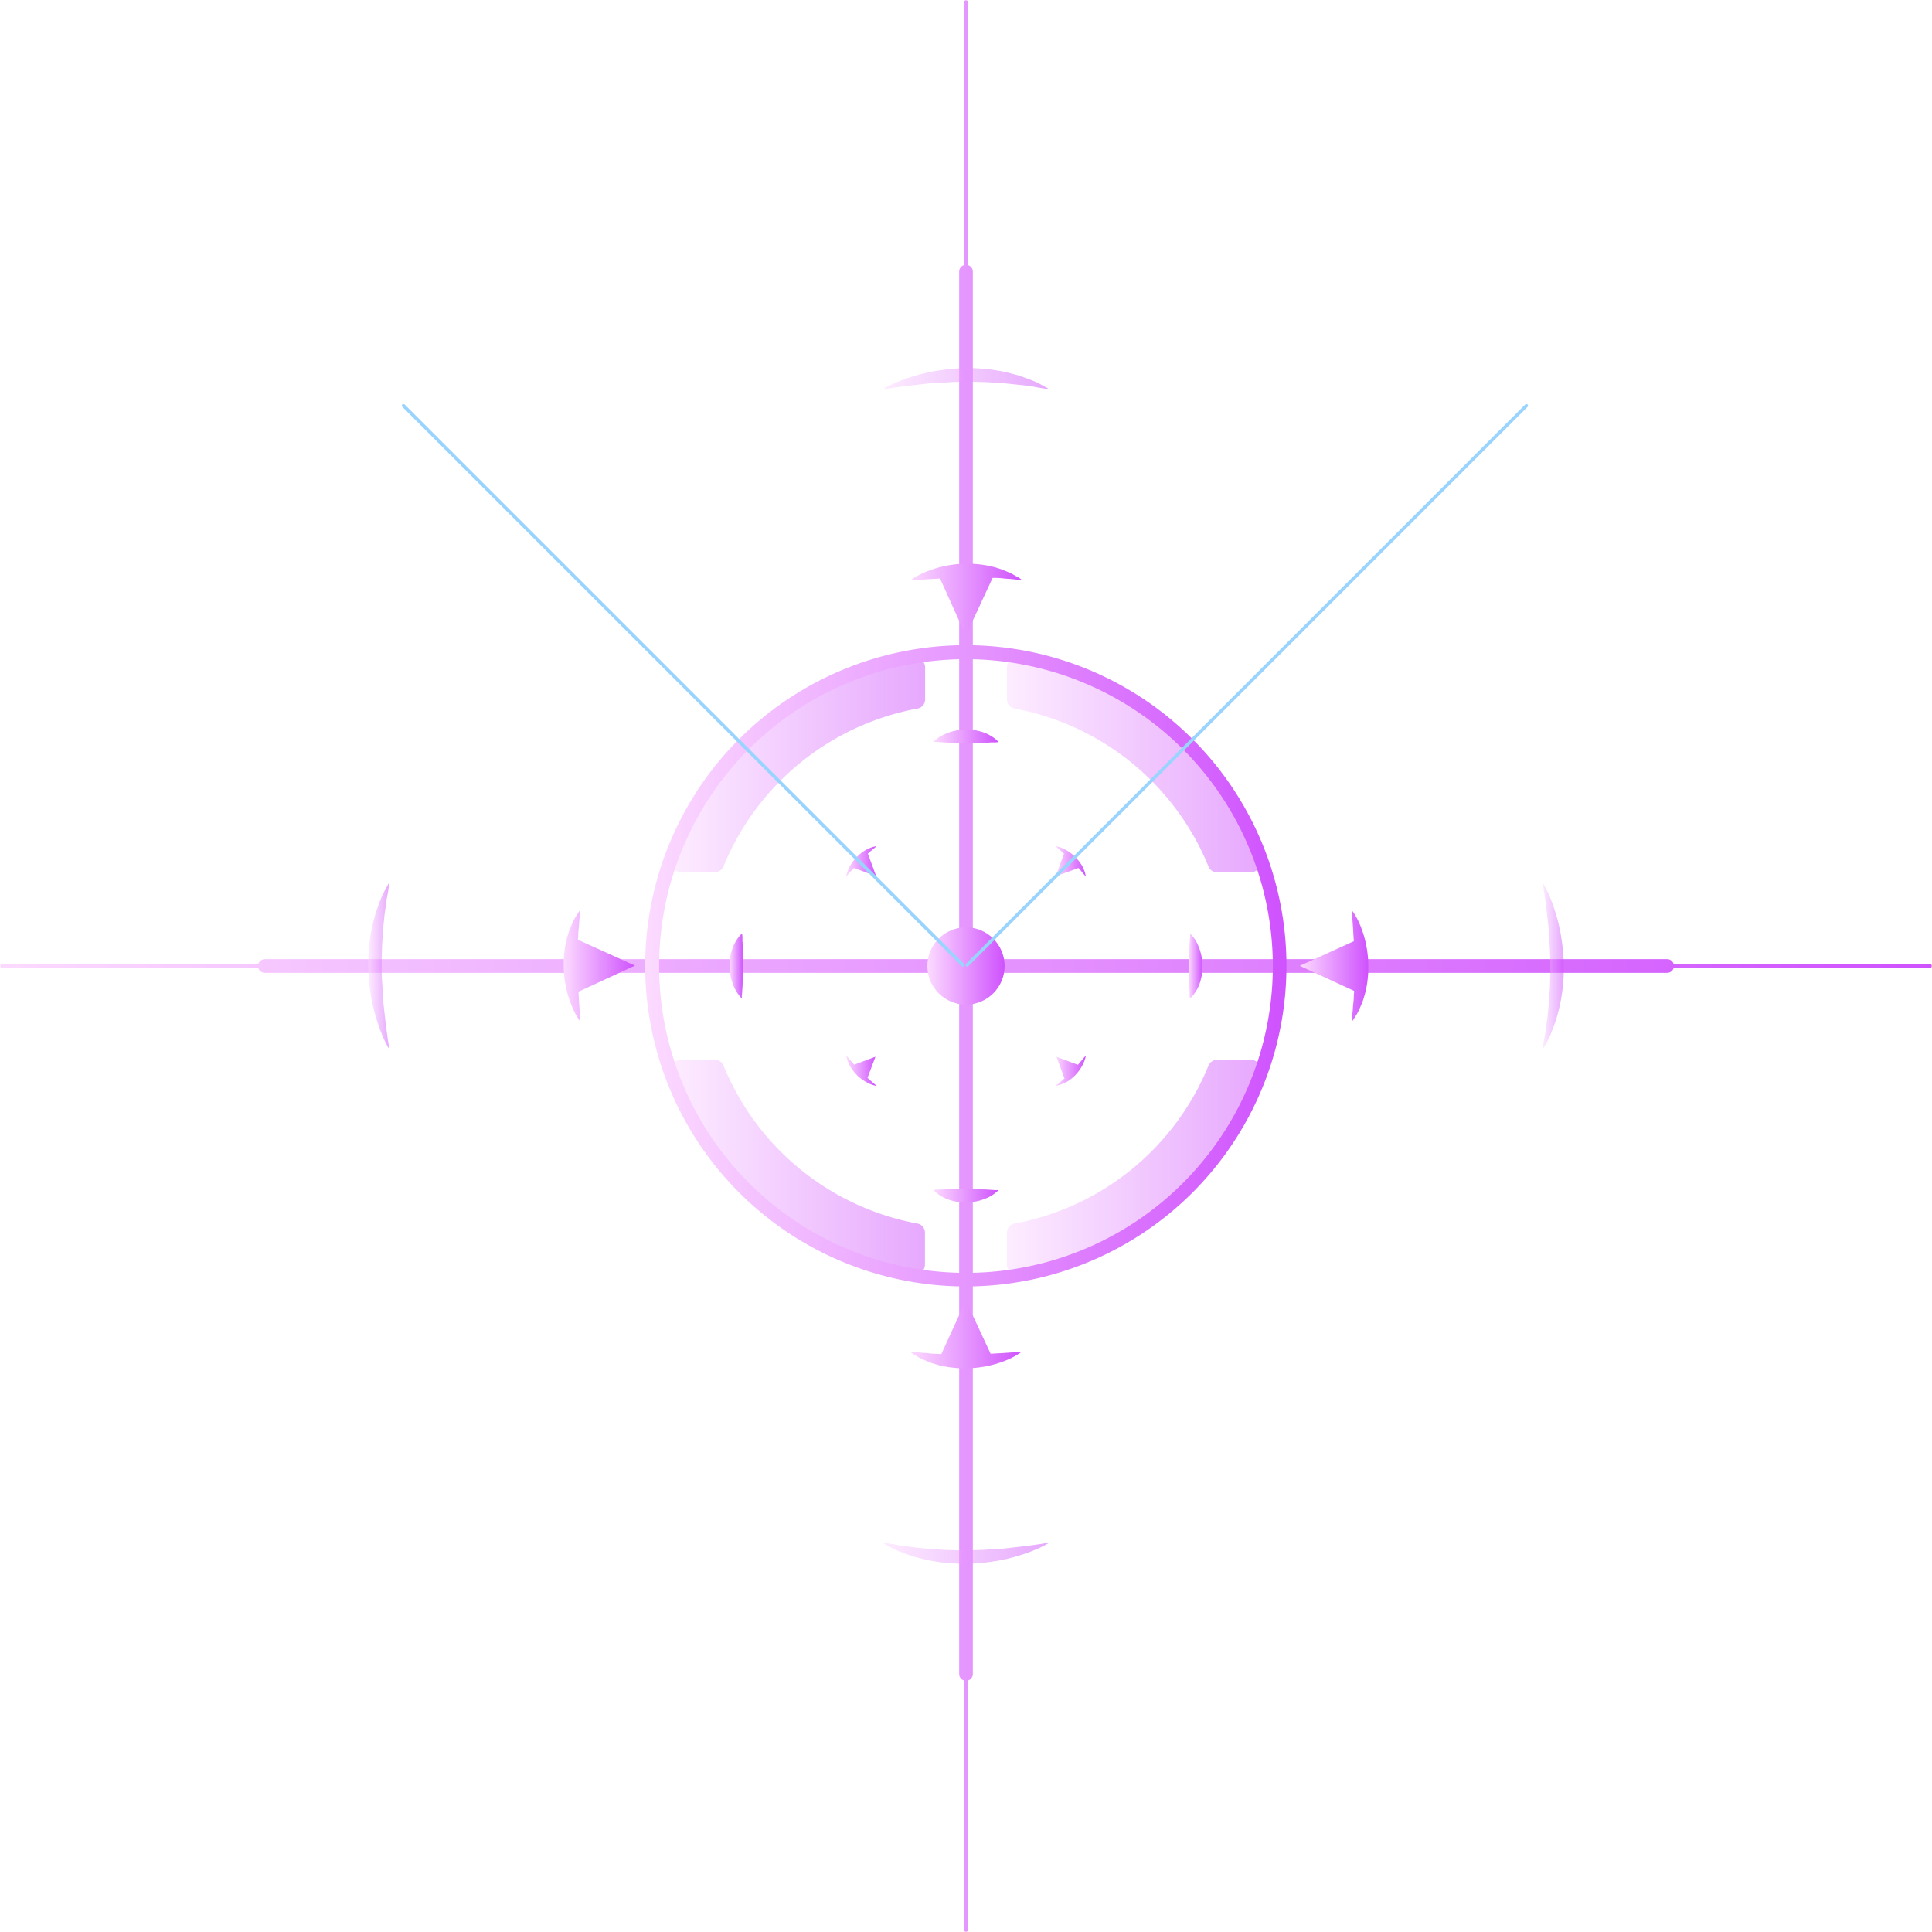 <svg xmlns="http://www.w3.org/2000/svg" xmlns:xlink="http://www.w3.org/1999/xlink" viewBox="0 0 488.09 488.09"><defs><style>.cls-1{mask:url(#mask);filter:url(#luminosity-noclip-3);}.cls-2,.cls-4{mix-blend-mode:multiply;}.cls-2{fill:url(#radial-gradient);}.cls-3{mask:url(#mask-2);filter:url(#luminosity-noclip-4);}.cls-4{fill:url(#radial-gradient-2);}.cls-5{opacity:0.5;}.cls-6{fill:url(#New_Gradient_Swatch_7);}.cls-7{fill:url(#New_Gradient_Swatch_7-2);}.cls-8{fill:url(#New_Gradient_Swatch_7-3);}.cls-9{fill:url(#New_Gradient_Swatch_7-4);}.cls-10{fill:url(#New_Gradient_Swatch_7-5);}.cls-11{fill:url(#New_Gradient_Swatch_7-6);}.cls-12{mask:url(#mask-3);}.cls-13{fill:url(#New_Gradient_Swatch_7-7);}.cls-14{mask:url(#mask-4);}.cls-15{fill:url(#New_Gradient_Swatch_7-8);}.cls-16{fill:url(#New_Gradient_Swatch_7-9);}.cls-17{fill:url(#New_Gradient_Swatch_7-10);}.cls-18{fill:url(#New_Gradient_Swatch_7-11);}.cls-19{fill:url(#New_Gradient_Swatch_7-12);}.cls-20{fill:url(#New_Gradient_Swatch_7-13);}.cls-21{fill:url(#New_Gradient_Swatch_7-14);}.cls-22{fill:url(#New_Gradient_Swatch_7-15);}.cls-23{fill:url(#New_Gradient_Swatch_7-16);}.cls-24{fill:url(#New_Gradient_Swatch_7-17);}.cls-25{fill:url(#New_Gradient_Swatch_7-18);}.cls-26{fill:url(#New_Gradient_Swatch_7-19);}.cls-27{fill:url(#New_Gradient_Swatch_7-20);}.cls-28{fill:url(#New_Gradient_Swatch_7-21);}.cls-29{fill:url(#New_Gradient_Swatch_7-22);}.cls-30{fill:url(#New_Gradient_Swatch_7-23);}.cls-31{fill:url(#New_Gradient_Swatch_7-24);}.cls-32{fill:url(#New_Gradient_Swatch_7-25);}.cls-33,.cls-34{stroke:#99d4fe;stroke-linecap:round;stroke-linejoin:round;stroke-width:0.77px;}.cls-33{fill:url(#New_Gradient_Swatch_7-26);}.cls-34{fill:url(#New_Gradient_Swatch_7-27);}.cls-35{filter:url(#luminosity-noclip-2);}.cls-36{filter:url(#luminosity-noclip);}</style><filter id="luminosity-noclip" x="215.34" y="-8437.41" width="57.42" height="32766" filterUnits="userSpaceOnUse" color-interpolation-filters="sRGB"><feFlood flood-color="#fff" result="bg"/><feBlend in="SourceGraphic" in2="bg"/></filter><mask id="mask" x="215.34" y="-8437.41" width="57.42" height="32766" maskUnits="userSpaceOnUse"><g class="cls-36"/></mask><radialGradient id="radial-gradient" cx="244.04" cy="244.04" r="28.71" gradientUnits="userSpaceOnUse"><stop offset="0" stop-color="#fff"/><stop offset="0.5" stop-color="#fff"/><stop offset="0.56" stop-color="#d8d8d8"/><stop offset="0.68" stop-color="#8c8c8c"/><stop offset="0.79" stop-color="#505050"/><stop offset="0.89" stop-color="#252525"/><stop offset="0.96" stop-color="#0a0a0a"/><stop offset="1"/></radialGradient><filter id="luminosity-noclip-2" x="219.93" y="-8437.41" width="48.23" height="32766" filterUnits="userSpaceOnUse" color-interpolation-filters="sRGB"><feFlood flood-color="#fff" result="bg"/><feBlend in="SourceGraphic" in2="bg"/></filter><mask id="mask-2" x="219.93" y="-8437.41" width="48.23" height="32766" maskUnits="userSpaceOnUse"><g class="cls-35"/></mask><radialGradient id="radial-gradient-2" cx="244.04" cy="244.04" r="24.12" gradientUnits="userSpaceOnUse"><stop offset="0" stop-color="#fff"/><stop offset="0.57" stop-color="#fff"/><stop offset="0.62" stop-color="#fff"/><stop offset="0.67" stop-color="#d8d8d8"/><stop offset="0.76" stop-color="#8c8c8c"/><stop offset="0.84" stop-color="#505050"/><stop offset="0.91" stop-color="#252525"/><stop offset="0.97" stop-color="#0a0a0a"/><stop offset="1"/></radialGradient><linearGradient id="New_Gradient_Swatch_7" x1="169.74" y1="193.3" x2="233.71" y2="193.3" gradientUnits="userSpaceOnUse"><stop offset="0" stop-color="#fcdaff"/><stop offset="1" stop-color="#cf52fe"/></linearGradient><linearGradient id="New_Gradient_Swatch_7-2" x1="254.38" y1="193.3" x2="318.34" y2="193.3" xlink:href="#New_Gradient_Swatch_7"/><linearGradient id="New_Gradient_Swatch_7-3" x1="169.74" y1="294.79" x2="233.71" y2="294.79" xlink:href="#New_Gradient_Swatch_7"/><linearGradient id="New_Gradient_Swatch_7-4" x1="254.38" y1="294.79" x2="318.35" y2="294.79" xlink:href="#New_Gradient_Swatch_7"/><linearGradient id="New_Gradient_Swatch_7-5" x1="0" y1="244.04" x2="488.09" y2="244.04" xlink:href="#New_Gradient_Swatch_7"/><linearGradient id="New_Gradient_Swatch_7-6" x1="163.09" y1="244.04" x2="325" y2="244.04" xlink:href="#New_Gradient_Swatch_7"/><filter id="luminosity-noclip-3" x="215.34" y="215.34" width="57.42" height="57.42" filterUnits="userSpaceOnUse" color-interpolation-filters="sRGB"><feFlood flood-color="#fff" result="bg"/><feBlend in="SourceGraphic" in2="bg"/></filter><mask id="mask-3" x="215.34" y="215.34" width="57.42" height="57.42" maskUnits="userSpaceOnUse"><g class="cls-1"><path class="cls-2" d="M244,215.34A28.71,28.71,0,1,0,272.75,244,28.7,28.7,0,0,0,244,215.34Zm0,44.78A16.08,16.08,0,1,1,260.12,244,16.08,16.08,0,0,1,244,260.12Z"/></g></mask><linearGradient id="New_Gradient_Swatch_7-7" x1="215.34" y1="244.04" x2="272.75" y2="244.04" xlink:href="#New_Gradient_Swatch_7"/><filter id="luminosity-noclip-4" x="219.93" y="219.93" width="48.23" height="48.23" filterUnits="userSpaceOnUse" color-interpolation-filters="sRGB"><feFlood flood-color="#fff" result="bg"/><feBlend in="SourceGraphic" in2="bg"/></filter><mask id="mask-4" x="219.93" y="219.93" width="48.23" height="48.23" maskUnits="userSpaceOnUse"><g class="cls-3"><path class="cls-4" d="M244,219.93A24.12,24.12,0,1,0,268.16,244,24.12,24.12,0,0,0,244,219.93Zm0,37.62A13.51,13.51,0,1,1,257.55,244,13.51,13.51,0,0,1,244,257.55Z"/></g></mask><linearGradient id="New_Gradient_Swatch_7-8" x1="219.93" y1="244.04" x2="268.16" y2="244.04" xlink:href="#New_Gradient_Swatch_7"/><linearGradient id="New_Gradient_Swatch_7-9" x1="222.89" y1="95.73" x2="265.2" y2="95.73" xlink:href="#New_Gradient_Swatch_7"/><linearGradient id="New_Gradient_Swatch_7-10" x1="222.89" y1="392.36" x2="265.2" y2="392.36" xlink:href="#New_Gradient_Swatch_7"/><linearGradient id="New_Gradient_Swatch_7-11" x1="389.66" y1="244.04" x2="395.05" y2="244.04" xlink:href="#New_Gradient_Swatch_7"/><linearGradient id="New_Gradient_Swatch_7-12" x1="93.04" y1="244.04" x2="98.43" y2="244.04" xlink:href="#New_Gradient_Swatch_7"/><linearGradient id="New_Gradient_Swatch_7-13" x1="235.82" y1="186.04" x2="252.26" y2="186.04" xlink:href="#New_Gradient_Swatch_7"/><linearGradient id="New_Gradient_Swatch_7-14" x1="235.82" y1="302.05" x2="252.26" y2="302.05" xlink:href="#New_Gradient_Swatch_7"/><linearGradient id="New_Gradient_Swatch_7-15" x1="300.33" y1="244.04" x2="303.78" y2="244.04" xlink:href="#New_Gradient_Swatch_7"/><linearGradient id="New_Gradient_Swatch_7-16" x1="184.31" y1="244.04" x2="187.76" y2="244.04" xlink:href="#New_Gradient_Swatch_7"/><linearGradient id="New_Gradient_Swatch_7-17" x1="234.28" y1="244.04" x2="253.81" y2="244.04" xlink:href="#New_Gradient_Swatch_7"/><linearGradient id="New_Gradient_Swatch_7-18" x1="229.89" y1="151.49" x2="258.2" y2="151.49" xlink:href="#New_Gradient_Swatch_7"/><linearGradient id="New_Gradient_Swatch_7-19" x1="229.89" y1="337.12" x2="258.2" y2="337.12" xlink:href="#New_Gradient_Swatch_7"/><linearGradient id="New_Gradient_Swatch_7-20" x1="328.37" y1="244.04" x2="345.68" y2="244.04" xlink:href="#New_Gradient_Swatch_7"/><linearGradient id="New_Gradient_Swatch_7-21" x1="142.41" y1="244.04" x2="160.37" y2="244.04" xlink:href="#New_Gradient_Swatch_7"/><linearGradient id="New_Gradient_Swatch_7-22" x1="266.64" y1="217.61" x2="274.32" y2="217.61" xlink:href="#New_Gradient_Swatch_7"/><linearGradient id="New_Gradient_Swatch_7-23" x1="213.77" y1="270.48" x2="221.45" y2="270.48" xlink:href="#New_Gradient_Swatch_7"/><linearGradient id="New_Gradient_Swatch_7-24" x1="266.64" y1="270.48" x2="274.32" y2="270.48" xlink:href="#New_Gradient_Swatch_7"/><linearGradient id="New_Gradient_Swatch_7-25" x1="213.77" y1="217.61" x2="221.45" y2="217.61" xlink:href="#New_Gradient_Swatch_7"/><linearGradient id="New_Gradient_Swatch_7-26" x1="244.33" y1="173.13" x2="385.62" y2="173.13" xlink:href="#New_Gradient_Swatch_7"/><linearGradient id="New_Gradient_Swatch_7-27" x1="101.93" y1="173.13" x2="243.22" y2="173.13" xlink:href="#New_Gradient_Swatch_7"/></defs><title>circle_03_purple</title><g id="Layer_2" data-name="Layer 2"><g id="Layer_1-2" data-name="Layer 1"><g class="cls-5"><path class="cls-6" d="M231.41,166.25l-.38,0a79,79,0,0,0-61.15,51,2.29,2.29,0,0,0,2.16,3.08h8.6a2.29,2.29,0,0,0,2.13-1.42A65.92,65.92,0,0,1,231.83,179a2.31,2.31,0,0,0,1.88-2.26v-8.16a2.3,2.3,0,0,0-2.3-2.3Z"/><path class="cls-7" d="M256.25,179a65.93,65.93,0,0,1,49.07,39.95,2.29,2.29,0,0,0,2.12,1.42h8.61a2.29,2.29,0,0,0,1.88-1,2.33,2.33,0,0,0,.28-2.11,79,79,0,0,0-61.16-51,2.3,2.3,0,0,0-2.67,2.27v8.16A2.31,2.31,0,0,0,256.25,179Z"/><path class="cls-8" d="M231.83,309.12a65.9,65.9,0,0,1-49.06-39.95,2.29,2.29,0,0,0-2.13-1.42H172a2.29,2.29,0,0,0-2.16,3.08,79,79,0,0,0,61.15,51l.38,0a2.3,2.3,0,0,0,2.3-2.3v-8.16A2.31,2.31,0,0,0,231.83,309.12Z"/><path class="cls-9" d="M316.05,267.75h-8.61a2.29,2.29,0,0,0-2.12,1.42,65.93,65.93,0,0,1-49.07,39.95,2.31,2.31,0,0,0-1.87,2.26v8.16a2.3,2.3,0,0,0,2.67,2.27,79,79,0,0,0,61.12-50.88,2.36,2.36,0,0,0,.18-.89A2.29,2.29,0,0,0,316.05,267.75Z"/></g><path class="cls-10" d="M487.52,243.47H422.8a1.7,1.7,0,0,0-1.61-1.15H245.77V68.63A1.72,1.72,0,0,0,244.62,67V.57a.58.58,0,0,0-1.15,0V67a1.72,1.72,0,0,0-1.15,1.62V242.32H66.9a1.7,1.7,0,0,0-1.61,1.15H.57a.58.58,0,0,0,0,1.15H65.29a1.7,1.7,0,0,0,1.61,1.15H242.32V422.91a1.72,1.72,0,0,0,1.15,1.62v63a.58.58,0,0,0,1.15,0v-63a1.72,1.72,0,0,0,1.15-1.62V245.77H421.19a1.7,1.7,0,0,0,1.61-1.15h64.72a.58.58,0,0,0,0-1.15Z"/><path class="cls-11" d="M244,325a81,81,0,1,1,81-81A81,81,0,0,1,244,325Zm0-158.47A77.52,77.52,0,1,0,321.56,244,77.6,77.6,0,0,0,244,166.53Z"/><g class="cls-12"><path class="cls-13" d="M244,215.34A28.71,28.71,0,1,0,272.75,244,28.7,28.7,0,0,0,244,215.34Zm0,44.78A16.08,16.08,0,1,1,260.12,244,16.08,16.08,0,0,1,244,260.12Z"/></g><g class="cls-14"><path class="cls-15" d="M244,219.93A24.12,24.12,0,1,0,268.16,244,24.12,24.12,0,0,0,244,219.93Zm0,37.62A13.51,13.51,0,1,1,257.55,244,13.51,13.51,0,0,1,244,257.55Z"/></g><g class="cls-5"><path class="cls-16" d="M222.89,98.43a15.44,15.44,0,0,1,1.65-.93c.53-.28,1.19-.6,2-.92s1.65-.7,2.63-1A47,47,0,0,1,236,93.78l1.95-.29q1-.17,2-.24A40.16,40.16,0,0,1,244,93c.7,0,1.39,0,2.08,0l2,.13a35.75,35.75,0,0,1,4,.5,29.67,29.67,0,0,1,3.65.8c.58.16,1.14.29,1.67.44l1.53.56c1,.36,1.86.68,2.62,1s1.4.71,1.94,1c1.06.57,1.64.92,1.64.92s-.7-.08-1.87-.27c-.59-.1-1.3-.22-2.09-.38s-1.74-.22-2.72-.38L257,97.18,255.33,97c-1.13-.11-2.31-.25-3.55-.3s-2.49-.19-3.79-.19l-2-.06c-.65,0-1.31,0-2,0-1.32,0-2.63,0-3.92.1s-2.57.18-3.81.22-2.43.19-3.56.32l-3.21.37c-2,.24-3.66.48-4.83.66Z"/><path class="cls-17" d="M265.2,389.66a15.44,15.44,0,0,1-1.65.93c-.53.27-1.19.6-2,.92s-1.65.7-2.63,1a47,47,0,0,1-6.83,1.79l-1.95.29q-1,.16-2,.24a40.31,40.31,0,0,1-4.12.21c-.7,0-1.39,0-2.08,0l-2.05-.13a35.75,35.75,0,0,1-4-.5,29.67,29.67,0,0,1-3.65-.8c-.58-.16-1.14-.29-1.67-.44l-1.53-.56c-1-.36-1.86-.68-2.62-1s-1.4-.71-1.94-1c-1.06-.57-1.64-.92-1.64-.92s.7.07,1.87.27c.58.1,1.3.22,2.09.38s1.74.21,2.72.38l1.53.22,1.66.17c1.13.11,2.31.25,3.55.3s2.49.19,3.79.19l2,.06c.65,0,1.31,0,2,0,1.32,0,2.63-.05,3.92-.1s2.57-.18,3.81-.22,2.43-.19,3.56-.32l3.21-.37c2-.24,3.66-.48,4.83-.66Z"/><path class="cls-18" d="M389.66,222.89a15.44,15.44,0,0,1,.93,1.65c.27.53.6,1.19.92,2s.7,1.65,1,2.63a47,47,0,0,1,1.79,6.83c.09.64.19,1.29.29,1.95s.19,1.33.24,2a40.16,40.16,0,0,1,.21,4.12c0,.7,0,1.39,0,2.08s-.09,1.37-.13,2a35.75,35.75,0,0,1-.5,4,29.67,29.67,0,0,1-.8,3.65c-.16.58-.29,1.14-.44,1.67s-.38,1-.56,1.53c-.36,1-.68,1.86-1,2.62s-.71,1.4-1,1.94c-.57,1.06-.92,1.64-.92,1.64s.07-.7.27-1.87c.1-.59.22-1.3.38-2.09s.21-1.74.38-2.72c.07-.49.15-1,.22-1.53s.11-1.09.17-1.66c.11-1.13.25-2.31.3-3.55s.19-2.49.19-3.79l.06-2c0-.65,0-1.31,0-2,0-1.32-.05-2.63-.1-3.92s-.18-2.57-.22-3.81-.19-2.43-.32-3.56l-.37-3.21c-.24-2-.48-3.66-.66-4.83Z"/><path class="cls-19" d="M98.43,265.2a15.44,15.44,0,0,1-.93-1.65c-.28-.53-.6-1.19-.92-2s-.7-1.65-1-2.63a47,47,0,0,1-1.79-6.83c-.1-.64-.19-1.29-.29-1.95s-.19-1.33-.24-2a40.31,40.31,0,0,1-.21-4.12c0-.7,0-1.39,0-2.08s.09-1.37.13-2.05a35.75,35.75,0,0,1,.5-4,29.67,29.67,0,0,1,.8-3.65c.16-.58.29-1.14.44-1.67s.38-1,.56-1.53c.36-1,.68-1.86,1-2.62s.71-1.4,1-1.94c.57-1.06.92-1.64.92-1.64s-.08.7-.27,1.87c-.1.58-.22,1.3-.38,2.09s-.22,1.74-.38,2.72c-.07.49-.15,1-.22,1.53s-.11,1.09-.17,1.66c-.11,1.13-.25,2.31-.3,3.55s-.19,2.49-.19,3.79l-.06,2c0,.65,0,1.31,0,2,0,1.32,0,2.63.1,3.92s.18,2.57.22,3.81.19,2.43.32,3.56.25,2.22.37,3.21c.24,2,.48,3.66.66,4.83Z"/></g><path class="cls-20" d="M235.82,187.46a4.17,4.17,0,0,1,.58-.56,9.42,9.42,0,0,1,1.71-1.15,13.05,13.05,0,0,1,5.92-1.44,13.41,13.41,0,0,1,1.68.09,10.5,10.5,0,0,1,1.6.29,9.09,9.09,0,0,1,1.45.45,7.9,7.9,0,0,1,1.24.58,8.73,8.73,0,0,1,1.7,1.18,7.63,7.63,0,0,1,.56.56,6.46,6.46,0,0,1-.79.09,7.31,7.31,0,0,1-.86,0c-.33,0-.7.06-1.09.07l-1.23,0c-.44,0-.88,0-1.35,0l-2.87,0c-1,0-2,0-2.9,0s-1.82,0-2.61-.06-1.46-.09-1.95-.14Z"/><path class="cls-21" d="M252.26,300.63a4.34,4.34,0,0,1-.57.56,9.42,9.42,0,0,1-1.71,1.15,13.18,13.18,0,0,1-5.92,1.44,13.41,13.41,0,0,1-1.68-.09,10.5,10.5,0,0,1-1.6-.29,9.09,9.09,0,0,1-1.45-.45,7.5,7.5,0,0,1-1.24-.58,8.3,8.3,0,0,1-1.7-1.19c-.37-.33-.57-.55-.57-.55a6.85,6.85,0,0,1,.8-.09,7.31,7.31,0,0,1,.86,0c.33,0,.7-.06,1.09-.07l1.23,0c.44,0,.88,0,1.35,0l2.87,0c1,0,2,0,2.89,0s1.83,0,2.62.06,1.46.09,1.95.14Z"/><path class="cls-22" d="M300.63,235.82a5,5,0,0,1,.56.58,9.42,9.42,0,0,1,1.15,1.71,13.18,13.18,0,0,1,1.44,5.92,13.41,13.41,0,0,1-.09,1.68,10.5,10.5,0,0,1-.29,1.6,9.09,9.09,0,0,1-.45,1.45,7.9,7.9,0,0,1-.58,1.24,8.3,8.3,0,0,1-1.19,1.7,6.7,6.7,0,0,1-.55.56,6.46,6.46,0,0,1-.09-.79,7.31,7.31,0,0,1,0-.86c0-.33-.06-.7-.07-1.09s0-.8,0-1.23,0-.88,0-1.35c0-.92,0-1.9,0-2.87s0-2,0-2.9,0-1.82.06-2.61.09-1.46.14-1.95S300.63,235.82,300.63,235.82Z"/><path class="cls-23" d="M187.46,252.26a3.69,3.69,0,0,1-.56-.57,9.42,9.42,0,0,1-1.15-1.71,13.05,13.05,0,0,1-1.44-5.92,13.41,13.41,0,0,1,.09-1.68,10.5,10.5,0,0,1,.29-1.6,9.09,9.09,0,0,1,.45-1.45,7.5,7.5,0,0,1,.58-1.24,8.73,8.73,0,0,1,1.18-1.7c.34-.37.56-.57.56-.57a6.85,6.85,0,0,1,.09.8,7.31,7.31,0,0,1,0,.86c0,.33.06.7.07,1.09s0,.8,0,1.23,0,.88,0,1.35c0,.92,0,1.89,0,2.87s0,2,0,2.89,0,1.83-.06,2.62-.09,1.46-.14,1.95S187.46,252.26,187.46,252.26Z"/><circle class="cls-24" cx="244.04" cy="244.04" r="9.76"/><path class="cls-25" d="M255.87,145.1a17,17,0,0,0-1.74-.8l-1-.43-1.12-.35a19.22,19.22,0,0,0-2.46-.62,23.22,23.22,0,0,0-2.69-.38,23.66,23.66,0,0,0-2.8-.11,27.26,27.26,0,0,0-10,2,18.64,18.64,0,0,0-3,1.5,8.38,8.38,0,0,0-1.06.73l4.55-.32,2.93-.17L244,160.57,250.76,146l.76,0c.76,0,1.47.07,2.13.15s1.29.09,1.84.14,1,.11,1.43.15c.8.07,1.28.08,1.28.08s-.37-.29-1.06-.73C256.79,145.65,256.37,145.37,255.87,145.1Z"/><path class="cls-26" d="M250.26,342,244,328.56,237.8,342.1l-1.23-.08c-.76,0-1.47-.07-2.14-.15s-1.28-.09-1.83-.14-1-.11-1.43-.15c-.8-.07-1.28-.08-1.28-.08s.37.29,1.06.73c.35.21.77.49,1.27.76a17,17,0,0,0,1.74.8l1,.43,1.12.35a19.22,19.22,0,0,0,2.46.62,23.22,23.22,0,0,0,2.69.38,23.66,23.66,0,0,0,2.8.11,27.26,27.26,0,0,0,10-1.95,19.06,19.06,0,0,0,3-1.5,8.38,8.38,0,0,0,1.06-.73l-4.55.32Z"/><path class="cls-27" d="M343.73,234a18.64,18.64,0,0,0-1.5-3,8.38,8.38,0,0,0-.73-1.06s.13,1.82.32,4.55c.06,1,.12,2.11.2,3.3L328.37,244l13.73,6.34c0,.39-.06.77-.08,1.14,0,.76-.07,1.47-.15,2.14s-.09,1.28-.14,1.83-.11,1-.15,1.43c-.07.8-.08,1.28-.08,1.28s.29-.37.73-1.06c.21-.35.49-.77.76-1.27a17,17,0,0,0,.8-1.74l.43-1c.12-.36.23-.73.35-1.12a19.22,19.22,0,0,0,.62-2.46,23.22,23.22,0,0,0,.38-2.69,23.66,23.66,0,0,0,.11-2.8A27.26,27.26,0,0,0,343.73,234Z"/><path class="cls-28" d="M146,237.42l.06-.85c0-.76.07-1.47.15-2.14s.09-1.28.14-1.83.11-1,.15-1.43c.07-.8.08-1.28.08-1.28s-.29.37-.73,1.06c-.21.35-.49.77-.76,1.27a17,17,0,0,0-.8,1.74c-.14.32-.28.66-.43,1s-.23.73-.35,1.12a19.22,19.22,0,0,0-.62,2.46,23.22,23.22,0,0,0-.38,2.69,23.66,23.66,0,0,0-.11,2.8,27.26,27.26,0,0,0,2,10,18.64,18.64,0,0,0,1.5,3,8.38,8.38,0,0,0,.73,1.06s-.13-1.82-.32-4.55c-.05-.91-.11-1.93-.18-3l14.28-6.6Z"/><path class="cls-29" d="M274.09,220.42a5.53,5.53,0,0,0-.26-.69c-.05-.13-.1-.26-.16-.4l-.2-.39a6.72,6.72,0,0,0-.51-.84,8.14,8.14,0,0,0-.62-.83,9.11,9.11,0,0,0-.73-.79,10.49,10.49,0,0,0-3.25-2.2,7.86,7.86,0,0,0-1.24-.42,4.57,4.57,0,0,0-.48-.09l1.32,1.15.84.75-2.11,5.73,5.76-2.12.2.22c.19.21.38.42.53.62s.33.37.46.53.25.31.35.43.33.37.33.37,0-.18-.1-.48C274.19,220.82,274.15,220.63,274.09,220.42Z"/><path class="cls-30" d="M219.16,272.3l2-5.33-5.37,2-.31-.36c-.19-.21-.38-.42-.53-.62s-.33-.37-.46-.53-.25-.31-.35-.43-.33-.37-.33-.37l.09.48c0,.15.08.34.14.55a5.53,5.53,0,0,0,.26.69l.15.4.21.39a6.72,6.72,0,0,0,.51.84,8.14,8.14,0,0,0,.62.83,9.11,9.11,0,0,0,.73.79,10.67,10.67,0,0,0,3.25,2.2,7.8,7.8,0,0,0,1.23.42,5,5,0,0,0,.49.09l-1.32-1.15Z"/><path class="cls-31" d="M273.81,268.36a7.86,7.86,0,0,0,.42-1.24,4.57,4.57,0,0,0,.09-.48L273.17,268c-.26.28-.54.6-.84,1l-5.42-2,2,5.45-.33.29c-.21.19-.42.38-.62.53s-.37.33-.53.46L267,274c-.24.2-.37.33-.37.33l.48-.1c.15,0,.34-.07.55-.13a5.53,5.53,0,0,0,.69-.26l.39-.16.4-.2A7.54,7.54,0,0,0,270,273a8.14,8.14,0,0,0,.83-.62,9.11,9.11,0,0,0,.79-.73A10.67,10.67,0,0,0,273.81,268.36Z"/><path class="cls-32" d="M219.25,215.66l.25-.22c.21-.19.42-.38.62-.53s.37-.33.53-.46l.43-.35c.24-.2.37-.33.37-.33l-.48.09-.55.14a5.53,5.53,0,0,0-.69.26l-.4.16-.39.2a6.72,6.72,0,0,0-.84.51,8.14,8.14,0,0,0-.83.62,9.11,9.11,0,0,0-.79.73,10.49,10.49,0,0,0-2.2,3.25,8.16,8.16,0,0,0-.42,1.23,5,5,0,0,0-.09.49l1.15-1.32.77-.86,5.66,2.08Z"/><line class="cls-33" x1="244.33" y1="243.78" x2="385.62" y2="102.49"/><line class="cls-34" x1="243.22" y1="243.78" x2="101.93" y2="102.49"/><line class="cls-33" x1="244.33" y1="243.78" x2="385.62" y2="102.49"/><line class="cls-34" x1="243.22" y1="243.78" x2="101.93" y2="102.49"/></g></g></svg>